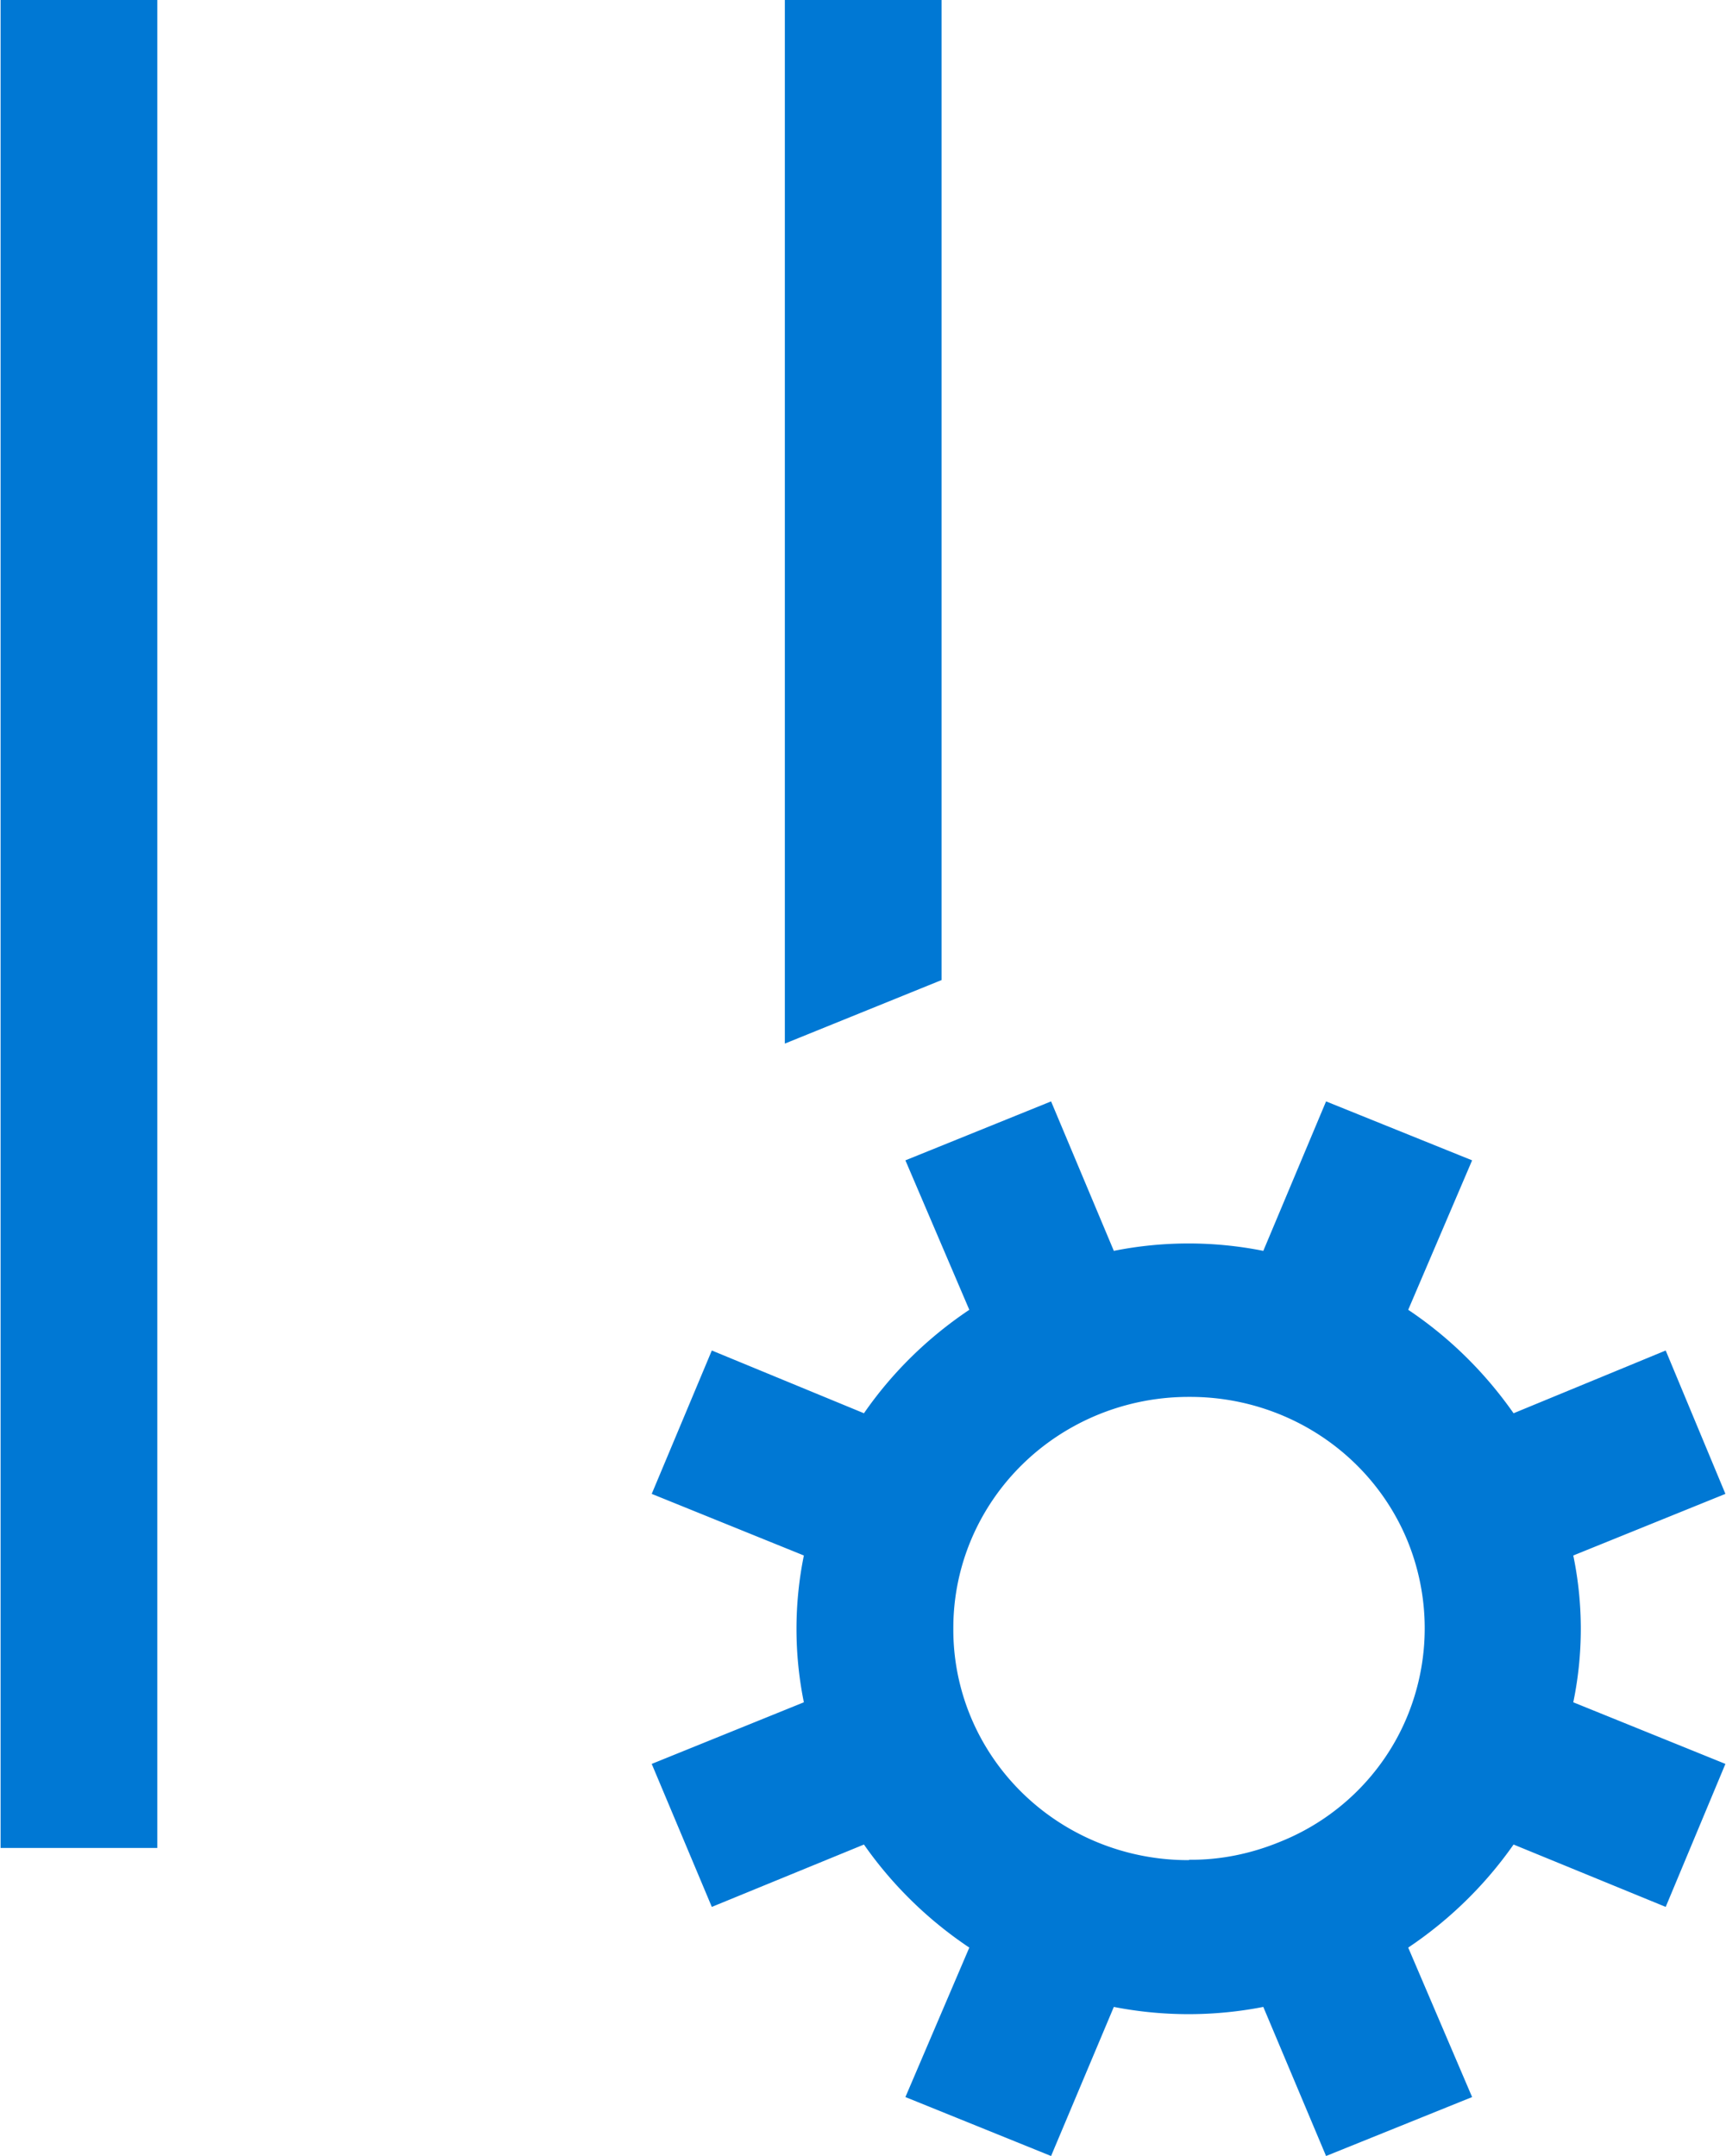 <?xml version="1.0" encoding="UTF-8" standalone="no"?>
<!-- Generated by Microsoft Visio, SVG Export Apache Spark Pause Setting.svg Page-1 -->

<svg
   xmlns:dc="http://purl.org/dc/elements/1.1/"
   xmlns:cc="http://creativecommons.org/ns#"
   xmlns:rdf="http://www.w3.org/1999/02/22-rdf-syntax-ns#"
   xmlns:svg="http://www.w3.org/2000/svg"
   xmlns="http://www.w3.org/2000/svg"
   xmlns:sodipodi="http://sodipodi.sourceforge.net/DTD/sodipodi-0.dtd"
   xmlns:inkscape="http://www.inkscape.org/namespaces/inkscape"
   width="0.63in"
   height="0.787in"
   viewBox="0 0 45.35 56.69"
   xml:space="preserve"
   class="st2"
   version="1.1"
   id="svg19"
   sodipodi:docname="Apache Spark Pause Setting.svg"
   style="font-size:12px;overflow:visible;color-interpolation-filters:sRGB;fill:none;fill-rule:evenodd;stroke-linecap:square;stroke-miterlimit:3"
   inkscape:version="0.92.5 (2060ec1f9f, 2020-04-08)"><defs
   id="defs23" /><sodipodi:namedview
   pagecolor="#ffffff"
   bordercolor="#666666"
   borderopacity="1"
   objecttolerance="10"
   gridtolerance="10"
   guidetolerance="10"
   inkscape:pageopacity="0"
   inkscape:pageshadow="2"
   inkscape:window-width="640"
   inkscape:window-height="480"
   id="namedview21"
   showgrid="false"
   inkscape:zoom="1.3289007"
   inkscape:cx="30.235953"
   inkscape:cy="37.791271"
   inkscape:window-x="0"
   inkscape:window-y="0"
   inkscape:window-maximized="0"
   inkscape:current-layer="svg19" />
	<style
   type="text/css"
   id="style2">
	<![CDATA[
		.st1 {fill:#0078d4;stroke:none;stroke-linecap:butt;stroke-width:38.25}
		.st2 {fill:none;fill-rule:evenodd;font-size:12px;overflow:visible;stroke-linecap:square;stroke-miterlimit:3}
	]]>
	</style>

	<g
   id="g17"
   transform="translate(-38.25,-38.25)">
		<title
   id="title4">Page-1</title>
		<g
   id="group22357-1"
   transform="translate(38.25,-38.25)">
			<title
   id="title6">Apache Spark Pause Setting.22357</title>
			<g
   id="group22358-2">
				<title
   id="title8">Sheet.22358</title>
				<g
   id="shape22359-3">
					<title
   id="title10">Sheet.22359</title>
					<path
   d="M 24.74,102.27 V 76.5 h -4.12 v 27.44 z M 4.12,76.5 H 0 v 48.59 h 4.12 z m 37.23,40.9 a 9.854,9.678 0 0 1 0,3.86 l 4,1.62 -1.57,3.76 -4,-1.64 a 10.638,10.447 0 0 1 -2.77,2.71 l 1.68,3.93 -3.84,1.55 -1.65,-3.92 a 10.065,9.884 0 0 1 -3.93,0 l -1.65,3.92 -3.83,-1.55 1.68,-3.93 A 10.596,10.406 0 0 1 22.7,125 l -4,1.64 -1.58,-3.76 4,-1.62 a 10.065,9.884 0 0 1 0,-3.86 l -4,-1.62 1.58,-3.77 4,1.65 c 0.74,-1.07 1.68,-1.99 2.77,-2.72 l -1.68,-3.93 3.83,-1.55 1.65,3.93 a 9.854,9.678 0 0 1 3.93,0 l 1.65,-3.93 3.84,1.55 -1.68,3.93 c 1.09,0.73 2.02,1.65 2.77,2.72 l 4,-1.65 1.57,3.77 z m -10.1,8 c 0.82,0.01 1.64,-0.16 2.41,-0.48 1.49,-0.6 2.68,-1.77 3.3,-3.23 a 6.288,6.175 -180 0 0 0,-4.75 6.16,6.05 -180 0 0 -5.71,-3.71 6.185,6.074 -180 0 0 -6.2,6.08 6.168,6.058 -180 0 0 6.2,6.1 z"
   class="st1"
   id="path12"
   inkscape:connector-curvature="0"
   style="fill:#0078d4;stroke:none;stroke-width:38.25;stroke-linecap:butt" />
				</g>
			</g>
		</g>
	</g>
</svg>